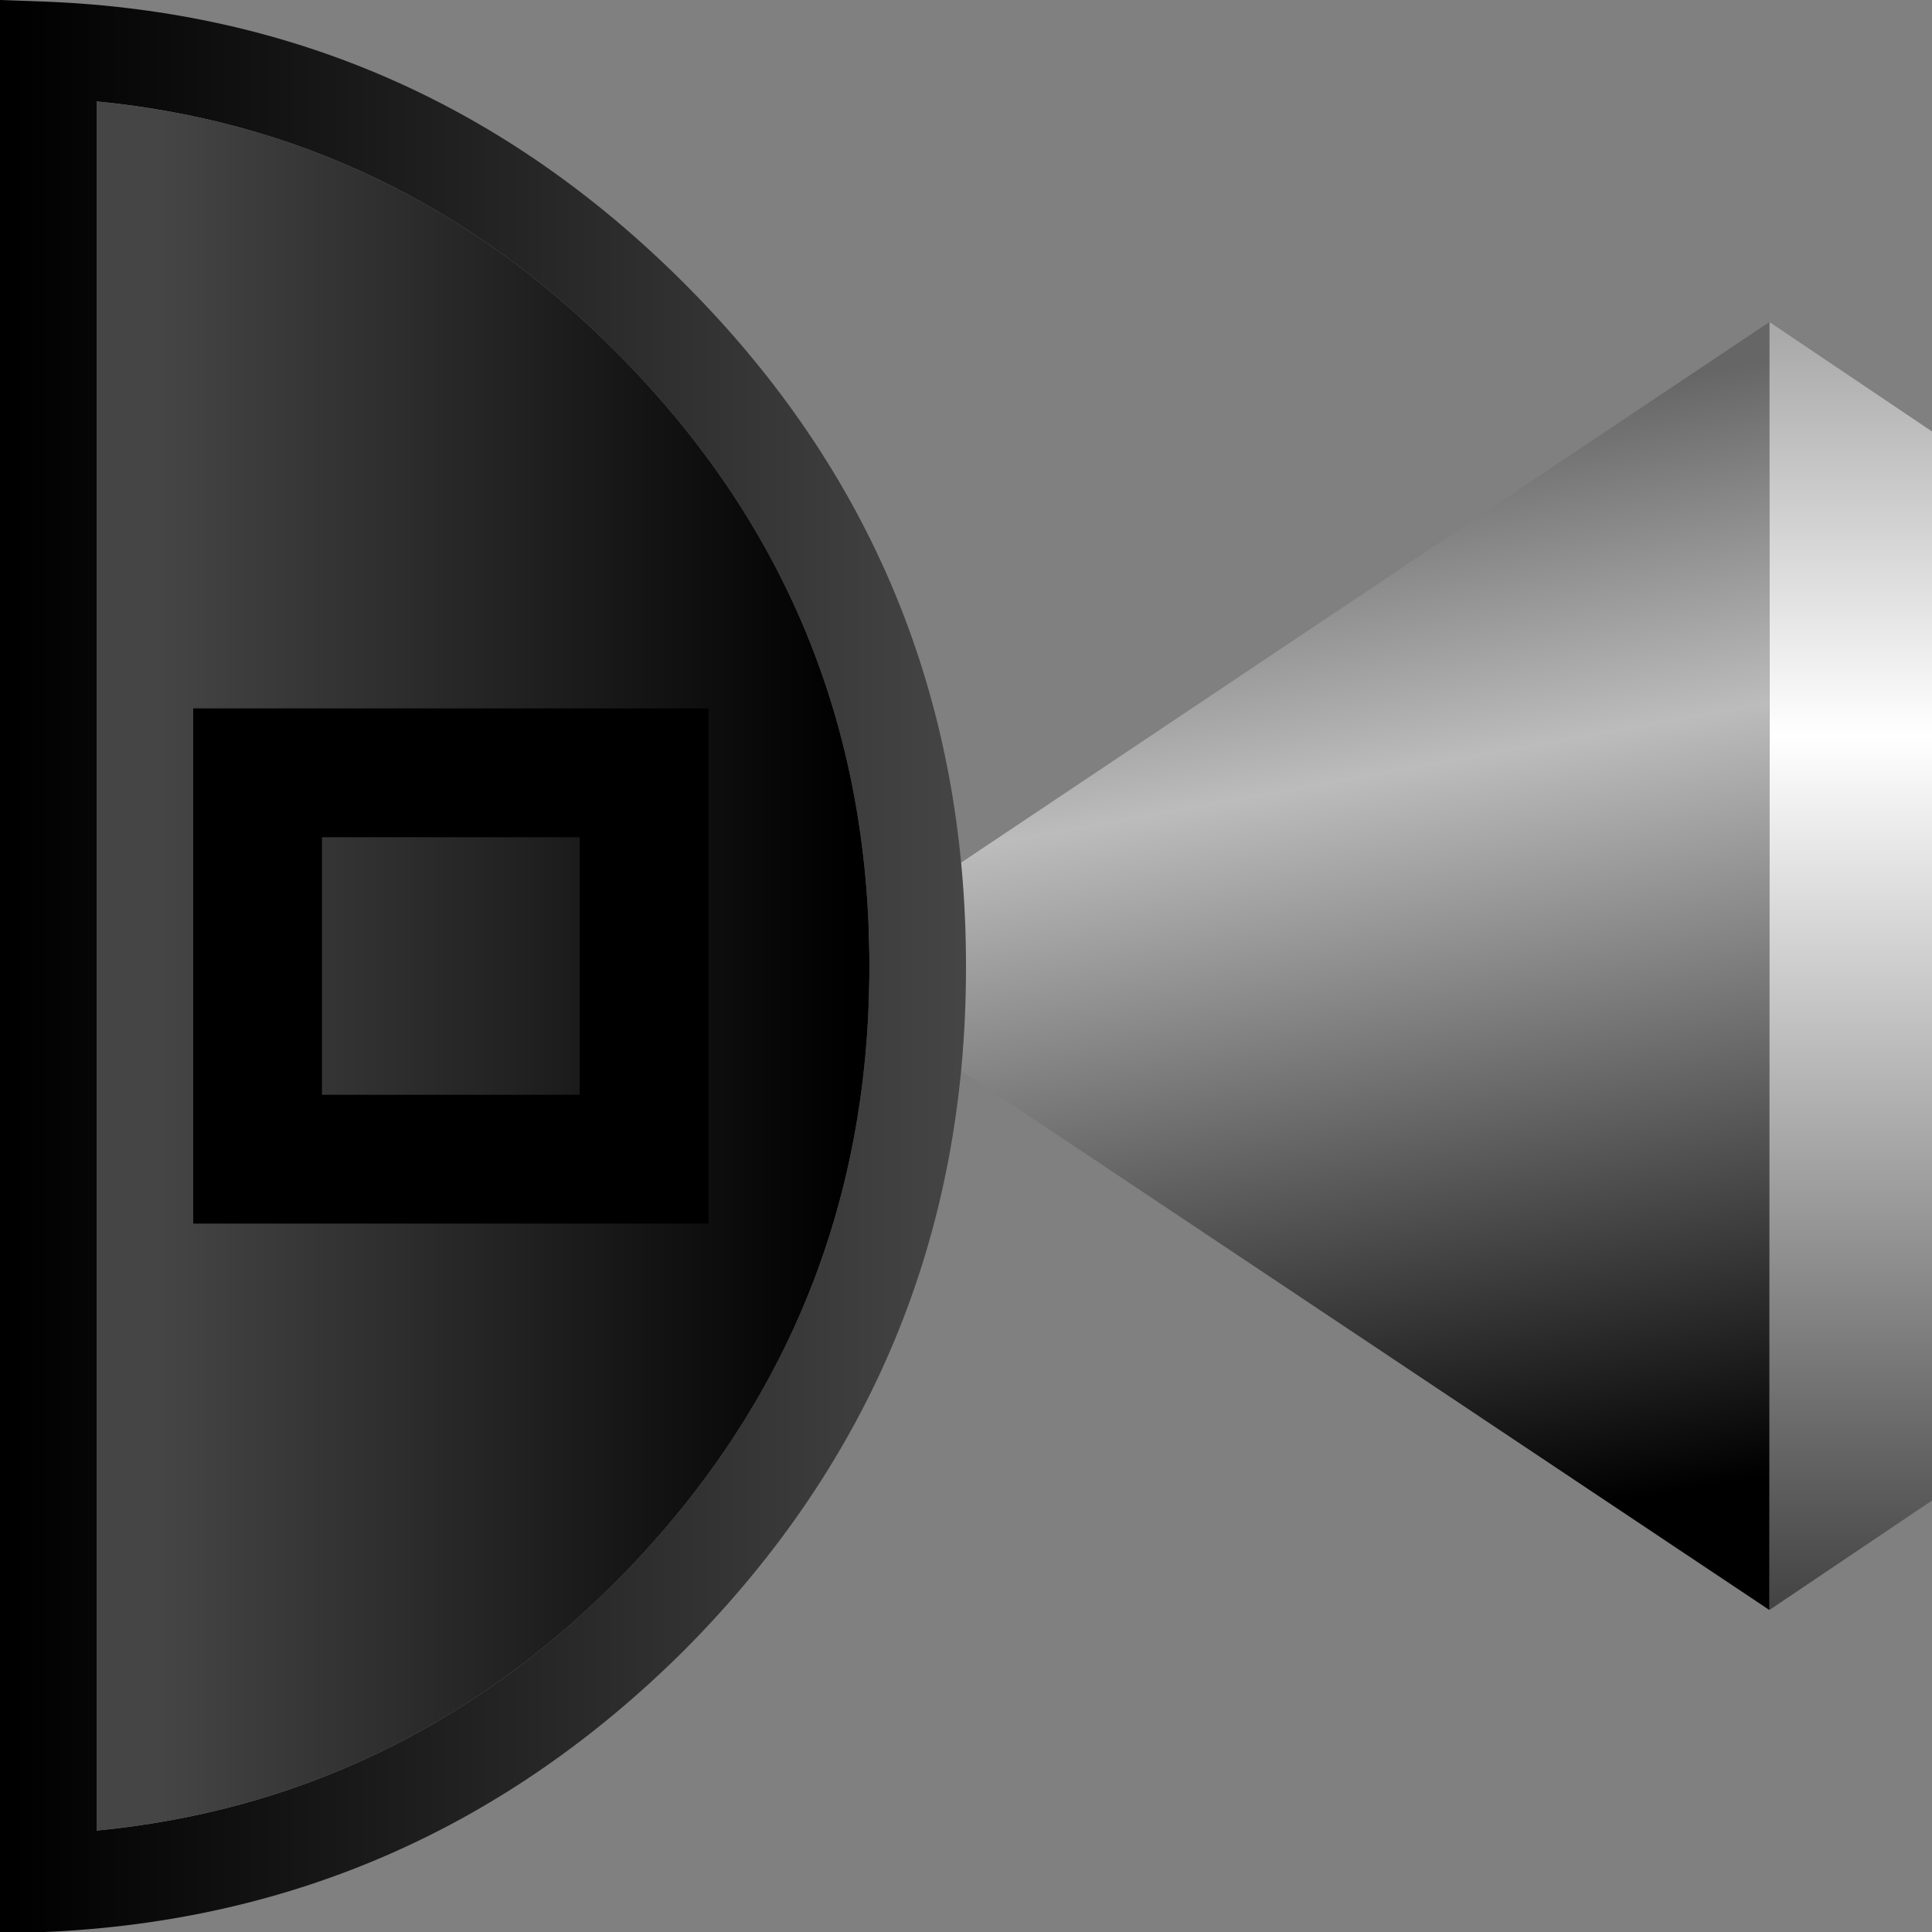<?xml version="1.0" encoding="UTF-8" standalone="no"?>
<svg xmlns:ffdec="https://www.free-decompiler.com/flash" xmlns:xlink="http://www.w3.org/1999/xlink" ffdec:objectType="shape" height="60.0px" width="60.0px" xmlns="http://www.w3.org/2000/svg">
  <rect width="100%" height="100%" fill="#808080" stroke="none"/>
  <g transform="matrix(1.0, 0.0, 0.0, 1.0, 30.0, 30.0)">
    <path d="M24.95 -20.0 L30.0 -16.6 30.0 16.6 24.95 20.0 24.95 -20.0" fill="url(#gradient0)" fill-rule="evenodd" stroke="none"/>
    <path d="M24.95 -20.0 L24.95 20.0 -4.95 0.05 -4.95 0.0 24.95 -20.0" fill="url(#gradient1)" fill-rule="evenodd" stroke="none"/>
    <path d="M-28.6 -29.95 Q-17.05 -29.5 -8.75 -21.2 0.0 -12.45 0.0 0.0 L0.0 0.05 Q0.0 12.45 -8.75 21.25 -17.05 29.5 -28.6 30.0 L-30.0 30.0 -30.0 -30.0 -28.6 -29.95 M-10.9 -19.1 Q-17.7 -25.95 -27.0 -26.85 L-27.0 26.85 Q-17.7 25.95 -10.9 19.15 -3.0 11.2 -3.0 0.0 -3.0 -11.2 -10.9 -19.1" fill="url(#gradient2)" fill-rule="evenodd" stroke="none"/>
    <path d="M-10.9 -19.1 Q-3.0 -11.2 -3.0 0.0 -3.0 11.2 -10.9 19.15 -17.7 25.95 -27.0 26.85 L-27.0 -26.85 Q-17.7 -25.95 -10.9 -19.1" fill="url(#gradient3)" fill-rule="evenodd" stroke="none"/>
    <path d="M-10.0 -6.0 L-10.0 6.0 -22.0 6.0 -22.0 -6.0 -10.0 -6.0 Z" fill="none" stroke="#000000" stroke-linecap="square" stroke-linejoin="miter-clip" stroke-miterlimit="3.0" stroke-width="4.0"/>
  </g>
  <defs>
    <linearGradient gradientTransform="matrix(0.0, 0.024, -0.003, 0.0, 27.5, 0.0)" gradientUnits="userSpaceOnUse" id="gradient0" spreadMethod="pad" x1="-819.2" x2="819.2">
      <stop offset="0.0" stop-color="#a9a9a9"/>
      <stop offset="0.318" stop-color="#ffffff"/>
      <stop offset="1.0" stop-color="#454545"/>
    </linearGradient>
    <linearGradient gradientTransform="matrix(0.008, 0.02, -0.022, 0.004, 14.05, 0.2)" gradientUnits="userSpaceOnUse" id="gradient1" spreadMethod="pad" x1="-819.2" x2="819.2">
      <stop offset="0.016" stop-color="#666666"/>
      <stop offset="0.318" stop-color="#bcbcbc"/>
      <stop offset="1.0" stop-color="#000000"/>
    </linearGradient>
    <linearGradient gradientTransform="matrix(0.018, 0.0, 0.0, 0.037, -14.9, 0.0)" gradientUnits="userSpaceOnUse" id="gradient2" spreadMethod="pad" x1="-819.2" x2="819.2">
      <stop offset="0.0" stop-color="#000000"/>
      <stop offset="1.0" stop-color="#454545"/>
    </linearGradient>
    <linearGradient gradientTransform="matrix(-0.013, 0.0, 0.0, -0.033, -14.35, 0.0)" gradientUnits="userSpaceOnUse" id="gradient3" spreadMethod="pad" x1="-819.2" x2="819.2">
      <stop offset="0.0" stop-color="#000000"/>
      <stop offset="1.0" stop-color="#454545"/>
    </linearGradient>
  </defs>
</svg>
